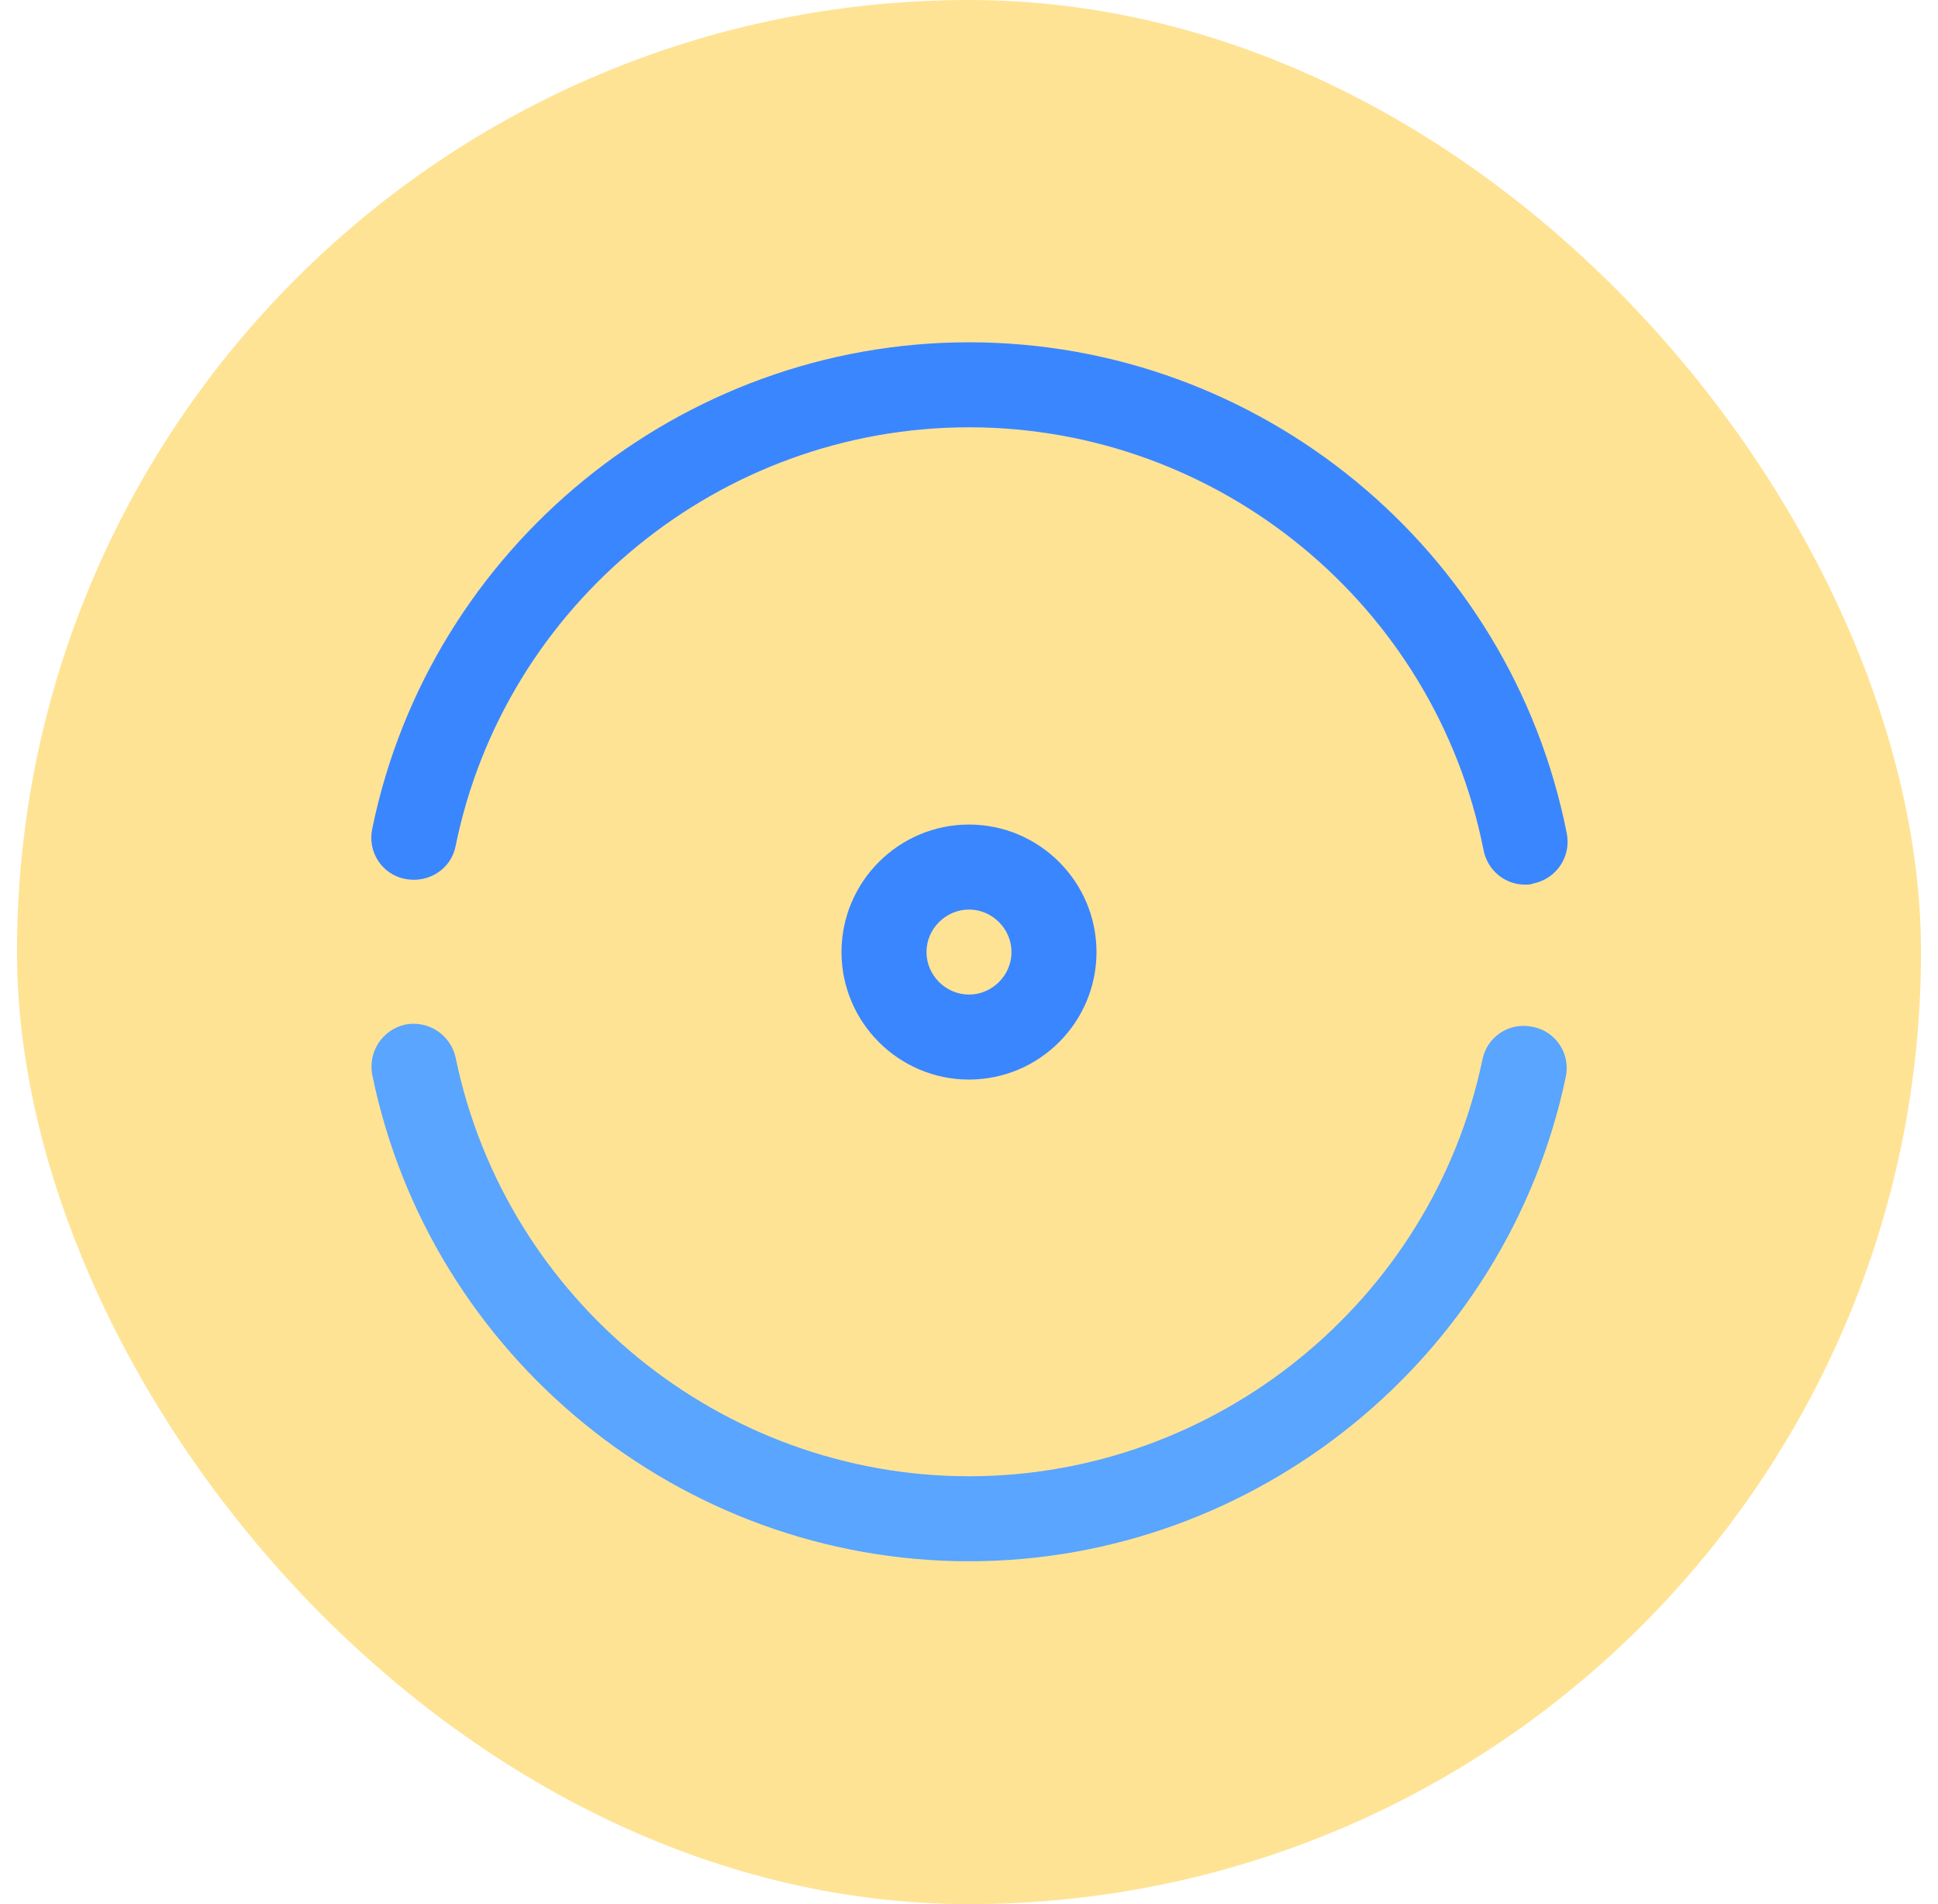 <svg width="57" height="56" viewBox="0 0 57 56" fill="none" xmlns="http://www.w3.org/2000/svg">
<rect x="0.5" width="56" height="56" rx="28" fill="#FFE395"/>
<path d="M28.5 45.917C20.033 45.917 12.65 39.9 10.95 31.617C10.817 30.933 11.25 30.283 11.917 30.133C12.6 30 13.25 30.433 13.4 31.1C14.867 38.233 21.216 43.417 28.5 43.417C35.767 43.417 42.117 38.267 43.6 31.167C43.733 30.483 44.4 30.05 45.083 30.2C45.767 30.333 46.2 31 46.05 31.683C44.316 39.917 36.95 45.917 28.5 45.917Z" fill="#59A5FF"/>
<path d="M44.85 26.017C44.266 26.017 43.75 25.6 43.633 25C42.216 17.8 35.85 12.567 28.5 12.567C21.2 12.567 14.85 17.75 13.4 24.883C13.266 25.567 12.6 25.983 11.916 25.85C11.233 25.717 10.8 25.05 10.95 24.367C12.65 16.083 20.033 10.067 28.5 10.067C37.05 10.067 44.433 16.15 46.083 24.517C46.216 25.2 45.766 25.85 45.1 25.983C45.016 26.017 44.933 26.017 44.85 26.017Z" fill="#3A86FF"/>
<path d="M28.5 31.75C26.433 31.75 24.75 30.067 24.75 28C24.75 25.933 26.433 24.25 28.5 24.25C30.567 24.25 32.25 25.933 32.25 28C32.25 30.067 30.567 31.75 28.5 31.75ZM28.5 26.75C27.817 26.75 27.25 27.317 27.25 28C27.25 28.683 27.817 29.25 28.5 29.25C29.183 29.25 29.75 28.683 29.75 28C29.75 27.317 29.183 26.75 28.5 26.75Z" fill="#3A86FF"/>
</svg>
